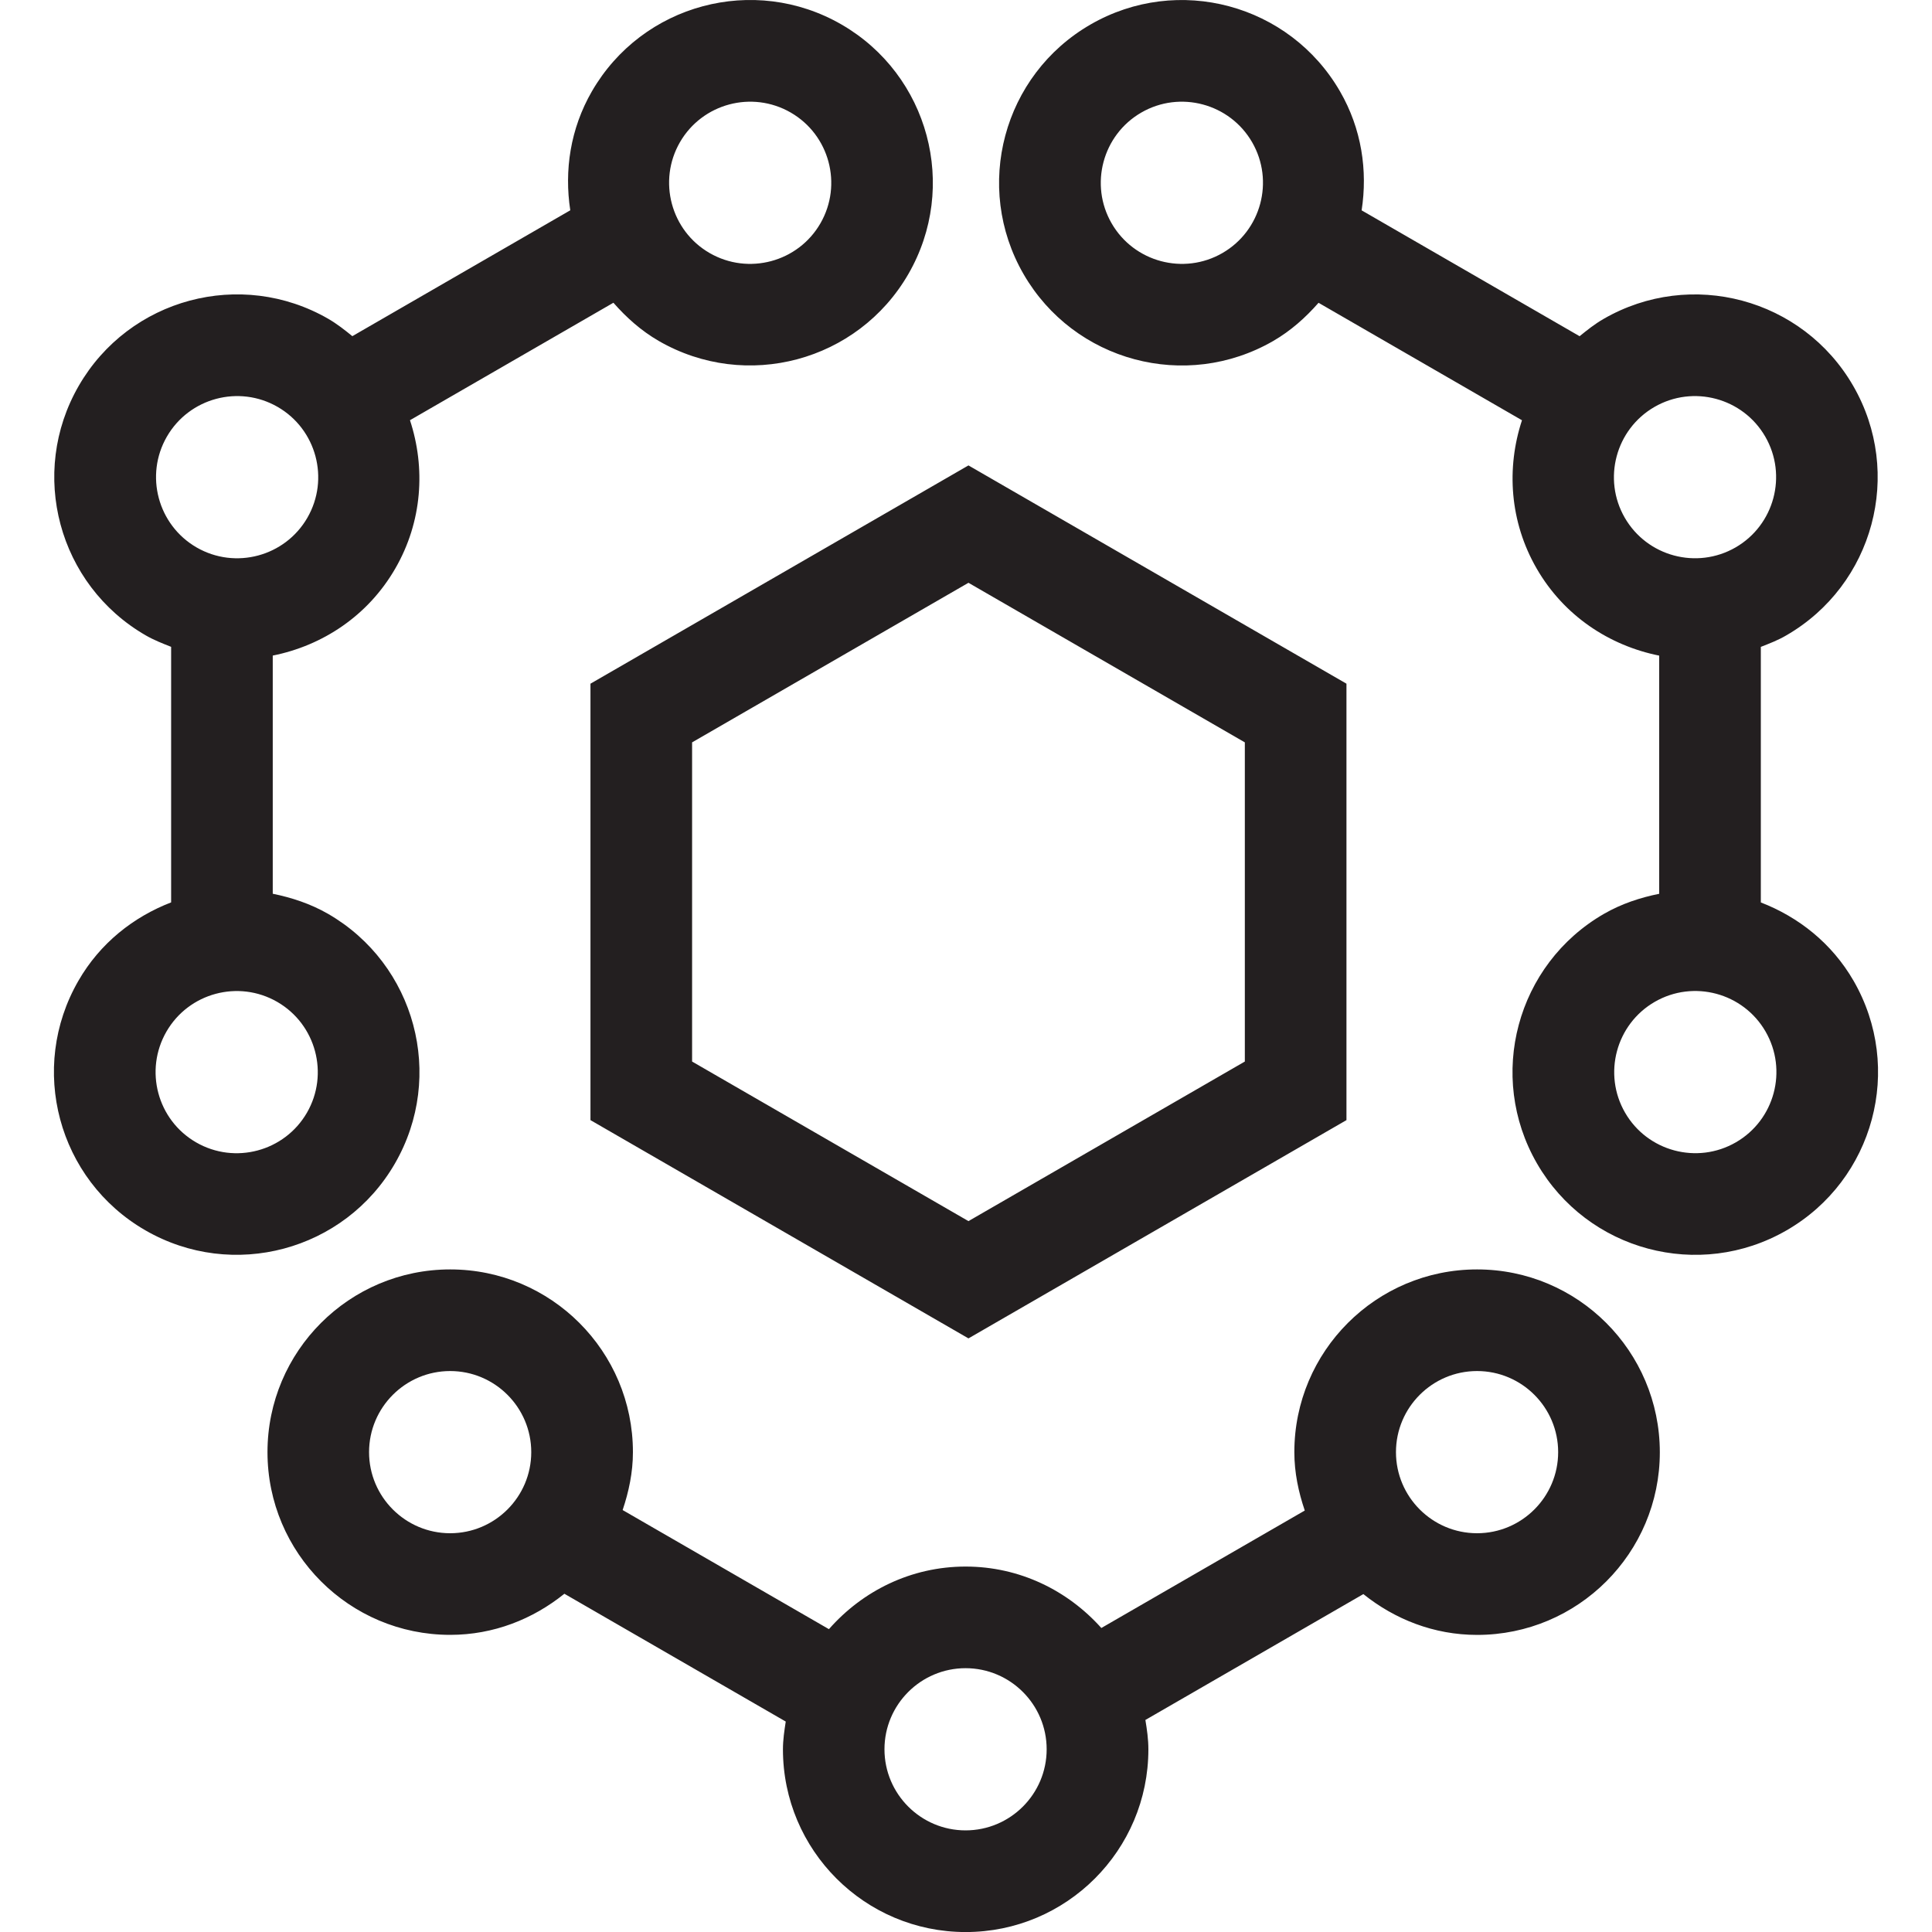 <?xml version="1.0" encoding="utf-8"?>
<!-- Generator: Adobe Illustrator 23.0.1, SVG Export Plug-In . SVG Version: 6.00 Build 0)  -->
<svg version="1.1" id="Layer_1" xmlns="http://www.w3.org/2000/svg" xmlns:xlink="http://www.w3.org/1999/xlink" x="0px" y="0px"
	 viewBox="0 0 40 40" style="enable-background:new 0 0 40 40;" xml:space="preserve">
<style type="text/css">
	.st0{fill:#231F20;}
</style>
<g>
	<path class="st0" d="M30.581,26.282c-2.089,0-3.783,1.694-3.783,3.783c0,0.425,0.086,0.827,0.216,1.209l-4.212,2.432
		c-0.693-0.775-1.689-1.272-2.81-1.272c-1.133,0-2.137,0.507-2.83,1.296l-4.271-2.466c0.127-0.379,0.213-0.777,0.213-1.199
		c0-2.089-1.694-3.783-3.783-3.783s-3.783,1.694-3.783,3.783s1.694,3.783,3.783,3.783c0.899,0,1.714-0.327,2.364-0.851l4.583,2.646
		c-0.029,0.189-0.058,0.378-0.058,0.575c0,2.089,1.694,3.783,3.783,3.783s3.783-1.694,3.783-3.783c0-0.208-0.029-0.409-0.062-0.608
		l4.513-2.606c0.648,0.52,1.459,0.845,2.355,0.845c2.089,0,3.783-1.694,3.783-3.783C34.363,27.976,32.67,26.282,30.581,26.282z
		 M9.32,31.744c-0.926,0-1.679-0.753-1.679-1.679c0-0.926,0.753-1.679,1.679-1.679c0.926,0,1.679,0.753,1.679,1.679
		C10.999,30.991,10.246,31.744,9.32,31.744z M19.991,37.896c-0.926,0-1.679-0.753-1.679-1.679c0-0.926,0.753-1.679,1.679-1.679
		s1.679,0.753,1.679,1.679C21.67,37.143,20.917,37.896,19.991,37.896z M30.581,31.744c-0.926,0-1.679-0.753-1.679-1.679
		c0-0.926,0.753-1.679,1.679-1.679s1.679,0.753,1.679,1.679C32.26,30.991,31.506,31.744,30.581,31.744z M8.177,24.088
		c1.045-1.809,0.425-4.123-1.385-5.168c-0.366-0.21-0.753-0.336-1.145-0.416v-4.931c1.03-0.206,1.971-0.822,2.537-1.803
		c0.561-0.971,0.629-2.082,0.304-3.07L12.7,6.268c0.266,0.303,0.571,0.578,0.939,0.791c1.809,1.044,4.122,0.425,5.167-1.384
		c1.045-1.809,0.425-4.123-1.384-5.168c-1.809-1.044-4.123-0.425-5.168,1.385c-0.448,0.776-0.573,1.641-0.447,2.462L7.295,6.96
		C7.138,6.832,6.979,6.707,6.799,6.602C4.99,5.558,2.676,6.177,1.631,7.987c-1.045,1.809-0.425,4.122,1.385,5.167
		c0.17,0.098,0.349,0.168,0.527,0.238v5.291c-0.778,0.3-1.47,0.842-1.919,1.622c-1.045,1.809-0.425,4.123,1.385,5.167
		C4.818,26.517,7.133,25.897,8.177,24.088z M14.077,2.945c0.463-0.802,1.491-1.078,2.294-0.615c0.802,0.463,1.078,1.491,0.615,2.294
		c-0.463,0.802-1.491,1.078-2.294,0.615C13.89,4.776,13.615,3.747,14.077,2.945z M3.455,9.04c0.463-0.802,1.491-1.078,2.294-0.615
		c0.802,0.463,1.078,1.491,0.615,2.294c-0.463,0.802-1.491,1.078-2.294,0.615C3.268,10.87,2.992,9.842,3.455,9.04z M6.355,23.037
		c-0.463,0.801-1.491,1.078-2.294,0.615s-1.078-1.491-0.615-2.294c0.463-0.802,1.491-1.078,2.294-0.615
		C6.542,21.206,6.818,22.235,6.355,23.037z M38.376,20.306c-0.45-0.779-1.141-1.321-1.92-1.622v-5.291
		c0.178-0.07,0.357-0.138,0.527-0.238c1.809-1.044,2.43-3.358,1.385-5.167c-1.045-1.809-3.358-2.43-5.168-1.385
		c-0.181,0.104-0.339,0.23-0.496,0.358l-4.513-2.606c0.127-0.822,0.001-1.687-0.447-2.462c-1.045-1.809-3.358-2.43-5.167-1.385
		c-1.809,1.044-2.43,3.358-1.385,5.168c1.045,1.809,3.358,2.428,5.168,1.384c0.368-0.213,0.673-0.488,0.939-0.791l4.212,2.432
		c-0.325,0.987-0.257,2.098,0.304,3.07c0.566,0.981,1.507,1.596,2.537,1.803v4.931c-0.392,0.079-0.779,0.205-1.145,0.416
		c-1.809,1.044-2.43,3.358-1.385,5.168c1.045,1.809,3.358,2.428,5.167,1.384C38.801,24.428,39.42,22.115,38.376,20.306z
		 M25.309,5.239c-0.802,0.463-1.831,0.187-2.294-0.615S22.828,2.793,23.63,2.33c0.802-0.463,1.831-0.187,2.294,0.615
		C26.387,3.747,26.111,4.776,25.309,5.239z M33.639,10.719c-0.463-0.802-0.187-1.831,0.615-2.294
		c0.802-0.463,1.831-0.187,2.294,0.615c0.463,0.802,0.187,1.831-0.615,2.294C35.13,11.796,34.102,11.521,33.639,10.719z
		 M35.939,23.651c-0.802,0.463-1.831,0.187-2.294-0.615c-0.463-0.802-0.187-1.831,0.615-2.294c0.802-0.463,1.831-0.187,2.294,0.615
		C37.017,22.159,36.742,23.188,35.939,23.651z M12.225,23.191l7.826,4.519l7.826-4.519v-9.036l-7.826-4.519l-7.826,4.519V23.191z
		 M14.329,15.37l5.722-3.304l5.722,3.304v6.608l-5.722,3.304l-5.722-3.304V15.37z"/>
</g>
</svg>
